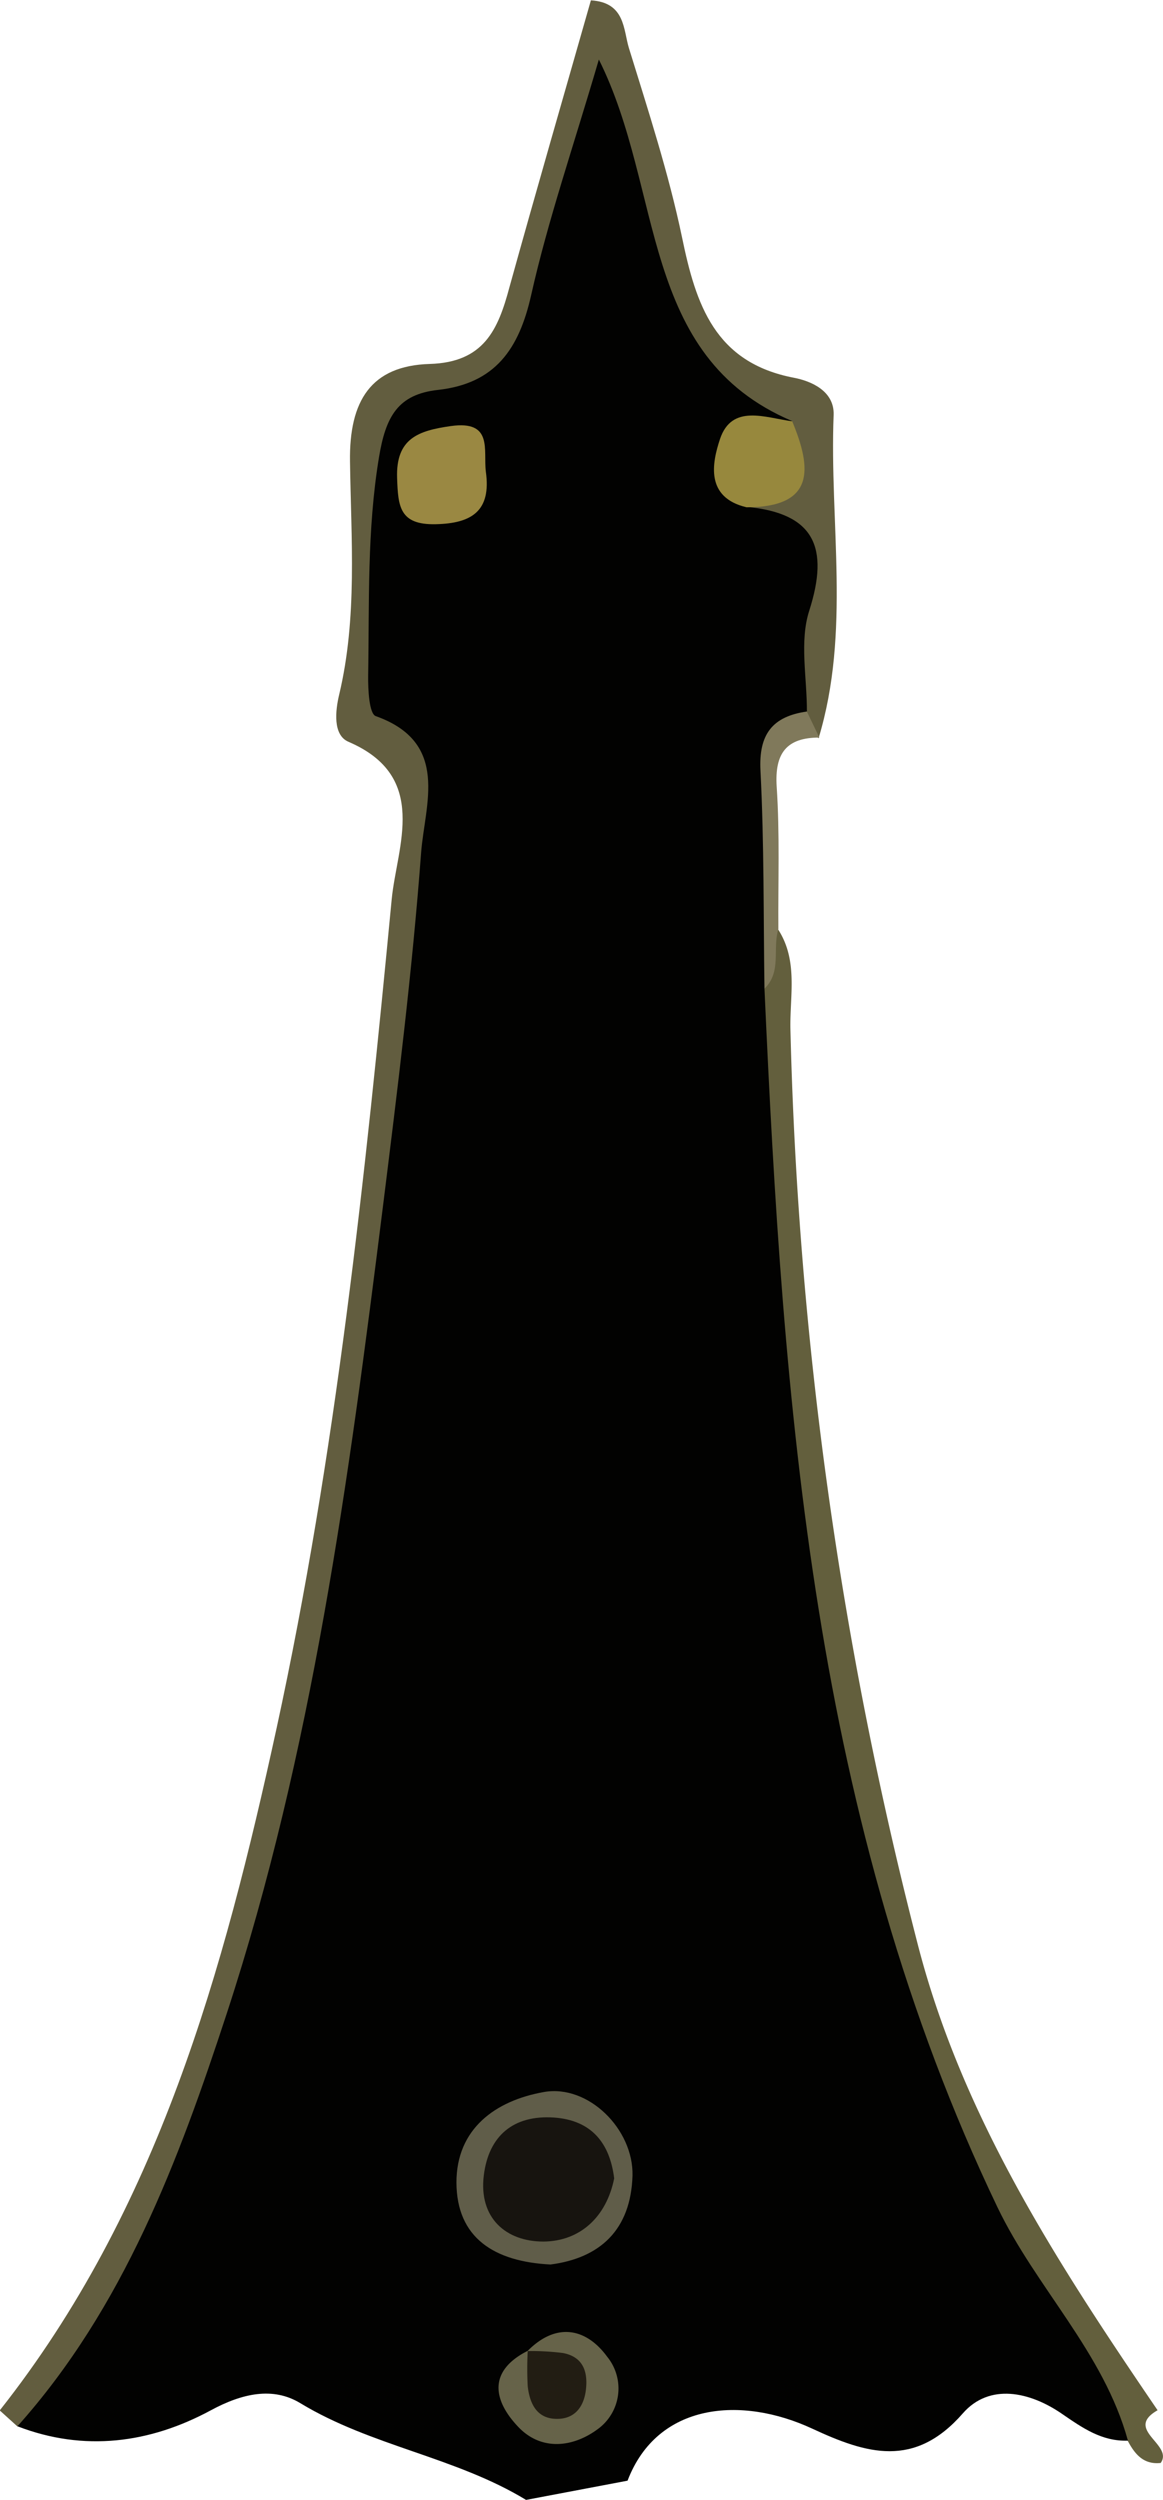 <svg id="Layer_1" data-name="Layer 1" xmlns="http://www.w3.org/2000/svg" viewBox="0 0 131.32 282.17"><defs><style>.cls-1{fill:#625d3f;}.cls-2{fill:#635f3d;}.cls-3{fill:#80795b;}.cls-4{fill:#020201;}.cls-5{fill:#97883d;}.cls-6{fill:#605d49;}.cls-7{fill:#9a8842;}.cls-8{fill:#666349;}.cls-9{fill:#17140f;}.cls-10{fill:#221d13;}</style></defs><title>tower1</title><path class="cls-1" d="M148.91,358l-2-1.81c17.89-22.64,25.29-49.61,31.26-77,6.7-30.84,10-62.22,13-93.58.57-5.92,4.31-13.82-4.88-17.76-1.78-.76-1.49-3.5-1.05-5.34,2.07-8.7,1.34-17.56,1.22-26.31-.1-6.84,2.37-10.8,9-11,6.12-.18,7.72-3.86,9-8.65,3-10.82,6.12-21.58,9.2-32.39,3.88.23,3.66,3.3,4.29,5.37,2.18,7.07,4.49,14.14,6,21.37,1.57,7.62,3.71,14.15,12.64,15.86,1.89.36,4.58,1.47,4.48,4.2-.48,12.17,1.94,24.47-1.7,36.49-1.26-1.07-2.54-2.13-3-3.81-1-3.7-1.56-7.75-.29-11.17,2.13-5.75-.91-8-5.13-10,1.25-3.5,6.69-6.08,2.34-10.8-15-5.48-13.18-20.72-18.64-33-2.38,7.21-4,13.53-5.81,19.77-1.65,5.68-4.66,10.13-10.6,11.55-4.19,1-5.87,3.31-6.32,7.4-1.17,10.55-4.06,21.18,3.8,30.7,2,2.37,1.7,5.8,1.41,8.82-4.33,45.21-8.87,90.41-22.13,134.12-4.32,14.22-9.81,28.09-18.29,40.5C154.82,354.35,153.29,358,148.91,358Z" transform="translate(-146.94 -84.12)"/><path class="cls-2" d="M277.65,356.17c-3.85,2.2,1.84,3.85.35,5.95-1.94.21-2.92-1-3.7-2.46a146.91,146.91,0,0,1-28.18-53.54,377.84,377.84,0,0,1-14-87.67c-.27-7.38-2.72-14.66-.9-22.13,1-2.52,1-5.52,3.59-7.28,2.27,3.52,1.3,7.47,1.38,11.23A457.34,457.34,0,0,0,250.47,303.2C255.47,322.93,266.39,339.64,277.65,356.17Z" transform="translate(-146.94 -84.12)"/><path class="cls-3" d="M234.83,189c-.69,2.2.4,4.81-1.57,6.71-5.37-9.21-3.26-18.92-1.56-28.46.47-2.63,3-4.7,6.35-2.81l1.41,2.93c-3.71,0-5.06,1.76-4.82,5.54C235,178.29,234.79,183.68,234.83,189Z" transform="translate(-146.94 -84.12)"/><path class="cls-4" d="M206.34,366.29c-8-4.86-17.47-6.06-25.49-10.92-3.1-1.88-6.58-1.1-10.11.81-6.85,3.7-14.27,4.72-21.83,1.8,12-13.42,18.18-29.94,23.64-46.61,9.67-29.54,13.77-60.25,17.62-91,1.66-13.31,3.32-26.63,4.32-40,.41-5.44,3.3-12.42-5.12-15.42-.75-.26-.88-3-.86-4.57.14-8.22-.14-16.4,1.22-24.63.76-4.6,2.12-7.12,6.67-7.62,6.46-.72,9.15-4.61,10.52-10.72,1.89-8.42,4.73-16.64,7.64-26.57,7.41,14.82,4.47,33.45,21.83,40.81-4.19,1.91-7,4.57-5.15,9.68,7.67.72,9.36,4.58,7.07,11.74-1.11,3.46-.24,7.55-.26,11.36-3.9.56-5.46,2.57-5.24,6.7.42,8.18.33,16.38.45,24.57,2.12,47.12,5.45,94,26.3,137.54,4.36,9.1,12,16.38,14.74,26.36-2.93.11-5.12-1.43-7.41-3-3.65-2.53-8.22-3.52-11.23-.08-5.46,6.25-10.88,4.57-17,1.73-8-3.72-17.49-2.95-20.86,5.87" transform="translate(-146.94 -84.12)"/><path class="cls-5" d="M231.24,141.38c-4.68-1.11-3.9-5-3-7.71,1.35-4,5.13-2.39,8.15-2C238.61,137,239,141.37,231.24,141.38Z" transform="translate(-146.94 -84.12)"/><path class="cls-6" d="M209.1,339.72c-6.35-.32-10.6-3-10.62-9.26,0-6.06,4.39-9.24,9.88-10.21,5-.88,10.12,4.18,10,9.44C218.17,335.84,214.66,339,209.1,339.72Z" transform="translate(-146.94 -84.12)"/><path class="cls-7" d="M201.8,137.36c.62,4.42-1.57,5.84-5.66,5.93s-4.25-2-4.36-5.2c-.16-4.49,2.4-5.36,6.07-5.88C202.65,131.54,201.5,134.92,201.8,137.36Z" transform="translate(-146.94 -84.12)"/><path class="cls-8" d="M206.5,349.49c3.25-3.3,6.64-2.59,9,.64a5.67,5.67,0,0,1-1.05,8.16c-2.81,2.09-6.4,2.5-9-.25-2.78-2.93-3.5-6.27,1.1-8.59,1,.92,1.65,2.09,2.92,3.45C208.67,351.13,207.37,350.5,206.5,349.49Z" transform="translate(-146.94 -84.12)"/><path class="cls-9" d="M216.29,330c-.89,4.44-3.94,7.11-8,7.13-4.19,0-7.32-2.64-6.72-7.48.55-4.46,3.34-6.82,7.9-6.52C213.72,323.42,215.8,326,216.29,330Z" transform="translate(-146.94 -84.12)"/><path class="cls-10" d="M206.5,349.49a28.41,28.41,0,0,1,4,.22c2.35.44,2.86,2.21,2.58,4.28-.24,1.76-1.2,3.08-3.07,3.15-2.4.09-3.24-1.64-3.48-3.65a36.28,36.28,0,0,1,0-4Z" transform="translate(-146.94 -84.12)"/></svg>